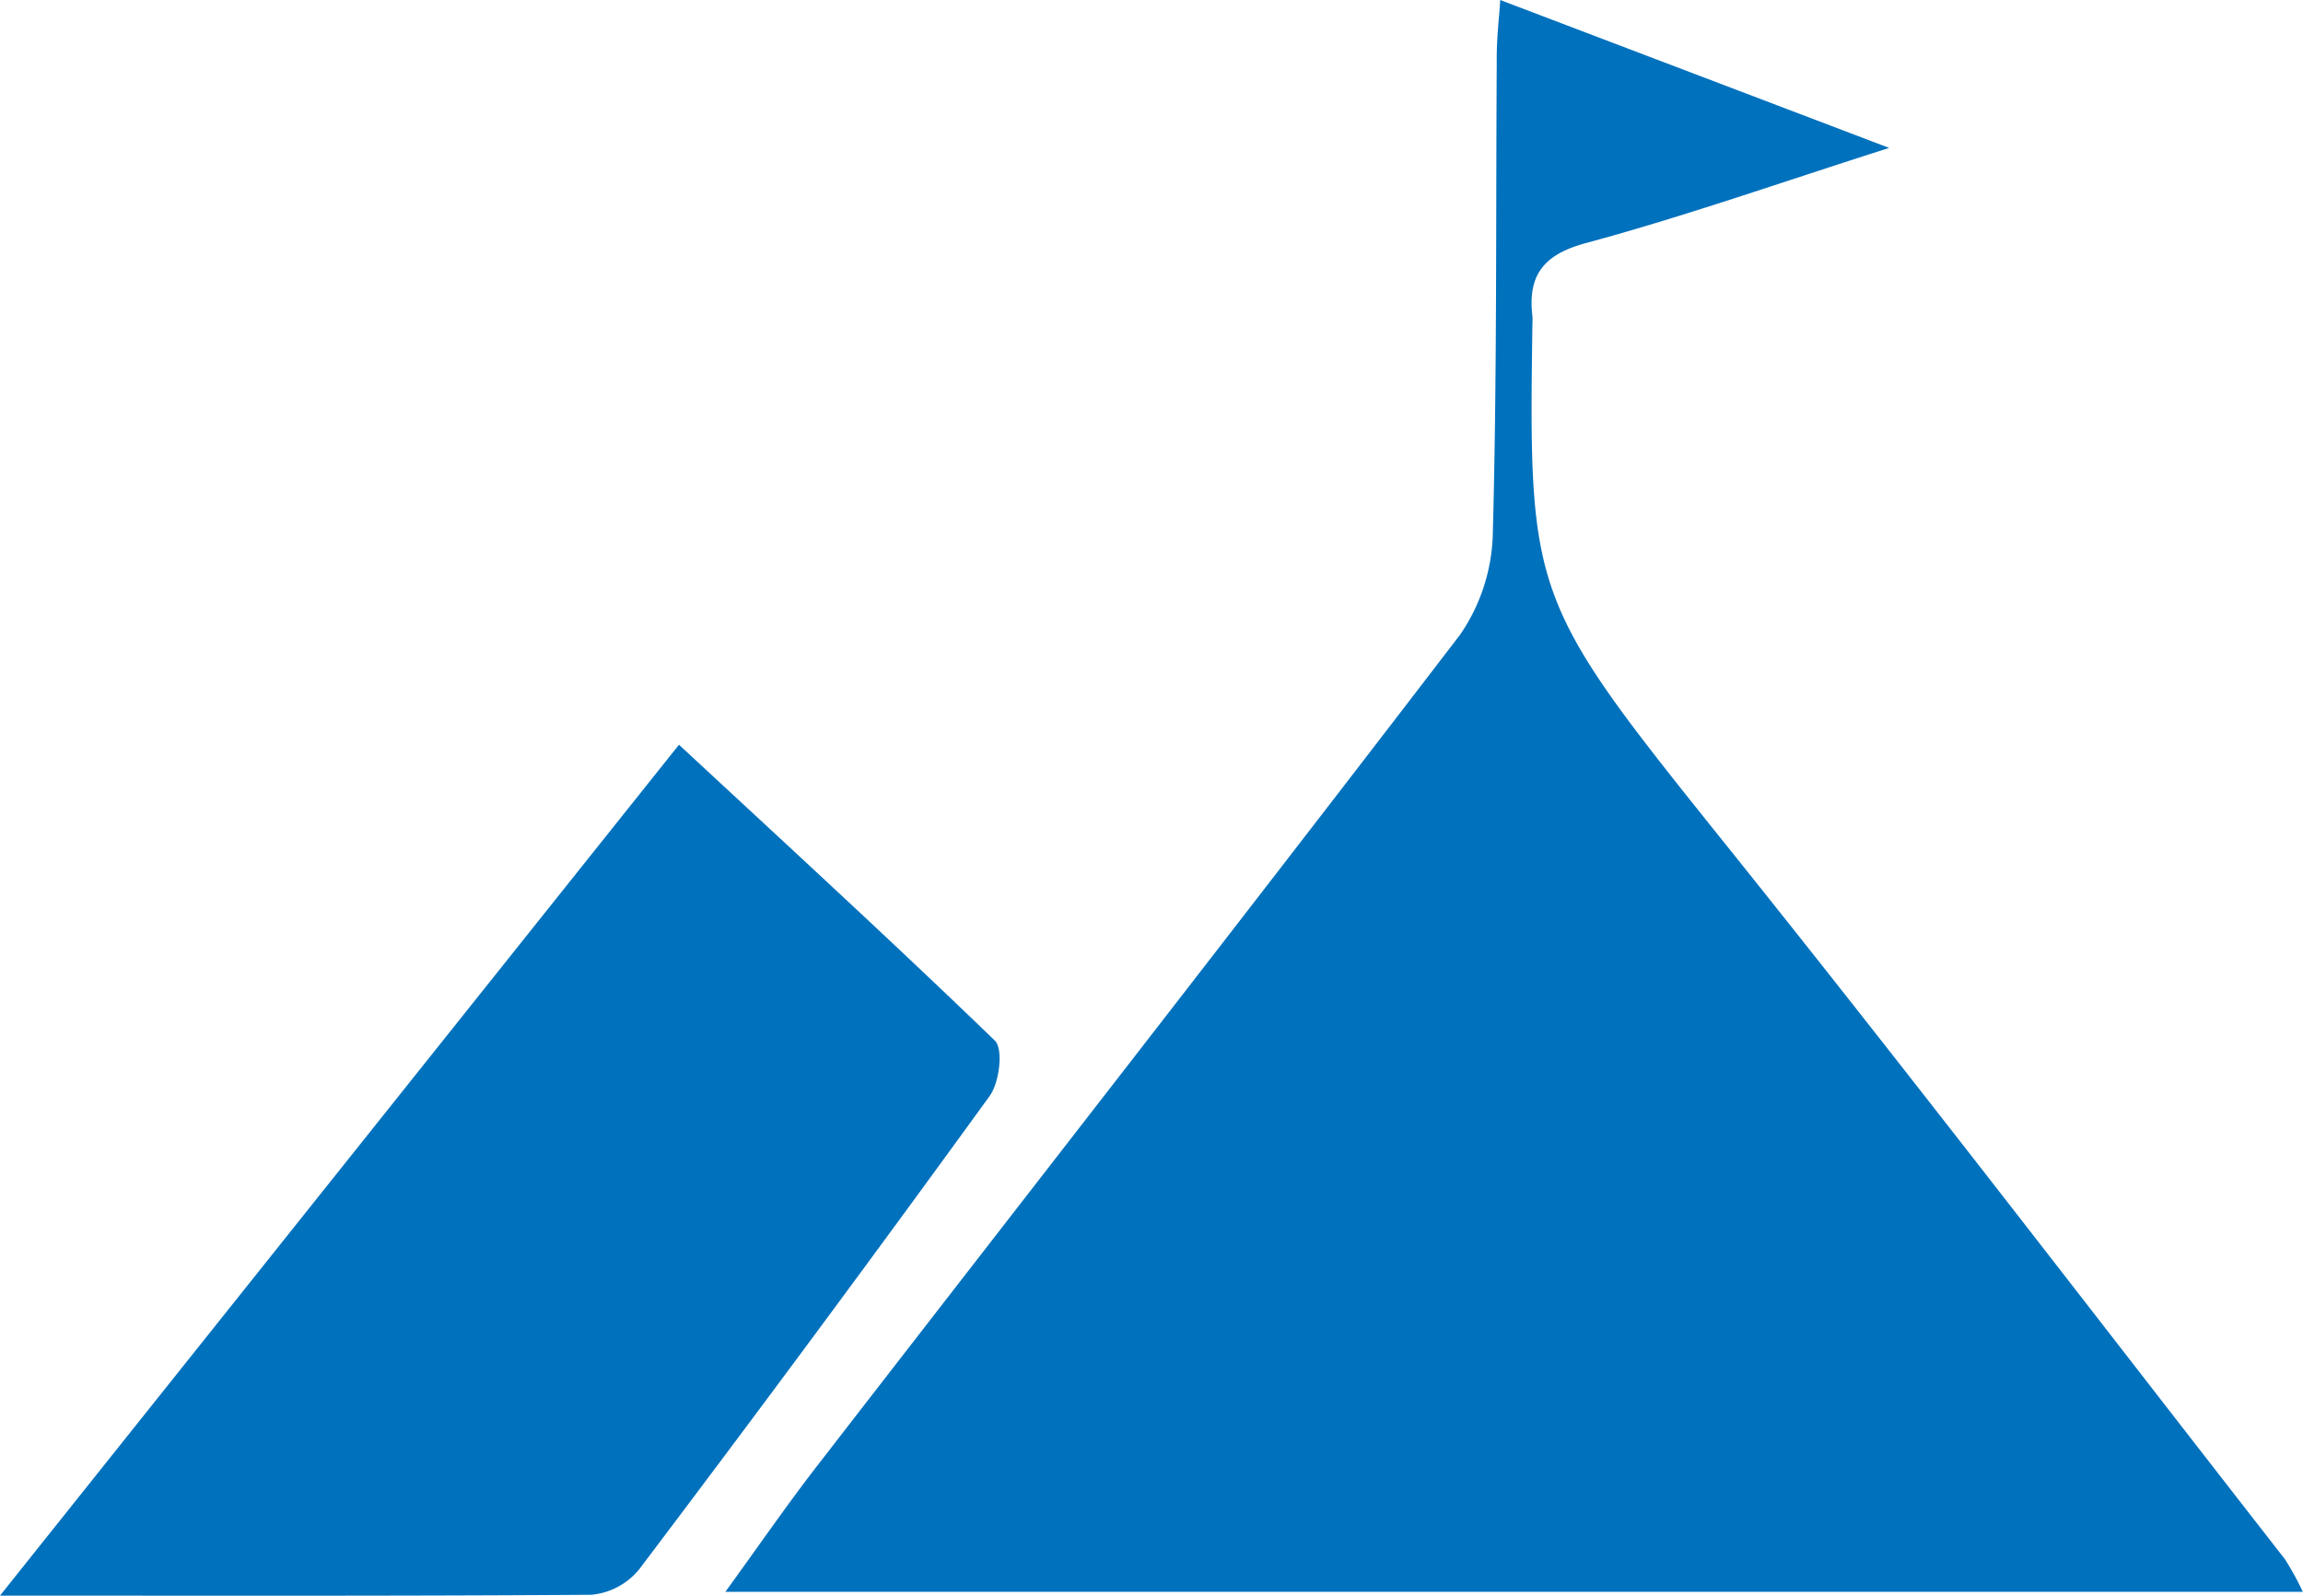 <svg xmlns="http://www.w3.org/2000/svg" width="14.008" height="9.708" viewBox="0 0 14.008 9.708">
  <g id="challenges" transform="translate(-4063.988 -2839.574)">
    <path id="Path_21138" data-name="Path 21138" d="M4124.023,2839.574l2.366.9c-.657.209-1.245.417-1.845.579-.263.071-.354.2-.325.446a.361.361,0,0,1,0,.04c-.024,1.7-.013,1.69,1.239,3.252,1.128,1.409,2.226,2.844,3.337,4.268a1.745,1.745,0,0,1,.11.2h-9.595c.206-.284.38-.537.568-.779,1.3-1.68,2.607-3.355,3.9-5.043a1.129,1.129,0,0,0,.2-.617c.026-.957.018-1.914.024-2.871C4124,2839.8,4124.019,2839.662,4124.023,2839.574Z" transform="translate(-50.91 0)" fill="#0071bd"/>
    <path id="Path_21139" data-name="Path 21139" d="M4063.988,2901.539l4.13-5.177c.669.621,1.3,1.2,1.921,1.8.053.051.028.256-.032.338q-1.051,1.45-2.132,2.88a.425.425,0,0,1-.292.154C4066.43,2901.542,4065.275,2901.539,4063.988,2901.539Z" transform="translate(0 -52.257)" fill="#0071bd"/>
  </g>
</svg>
